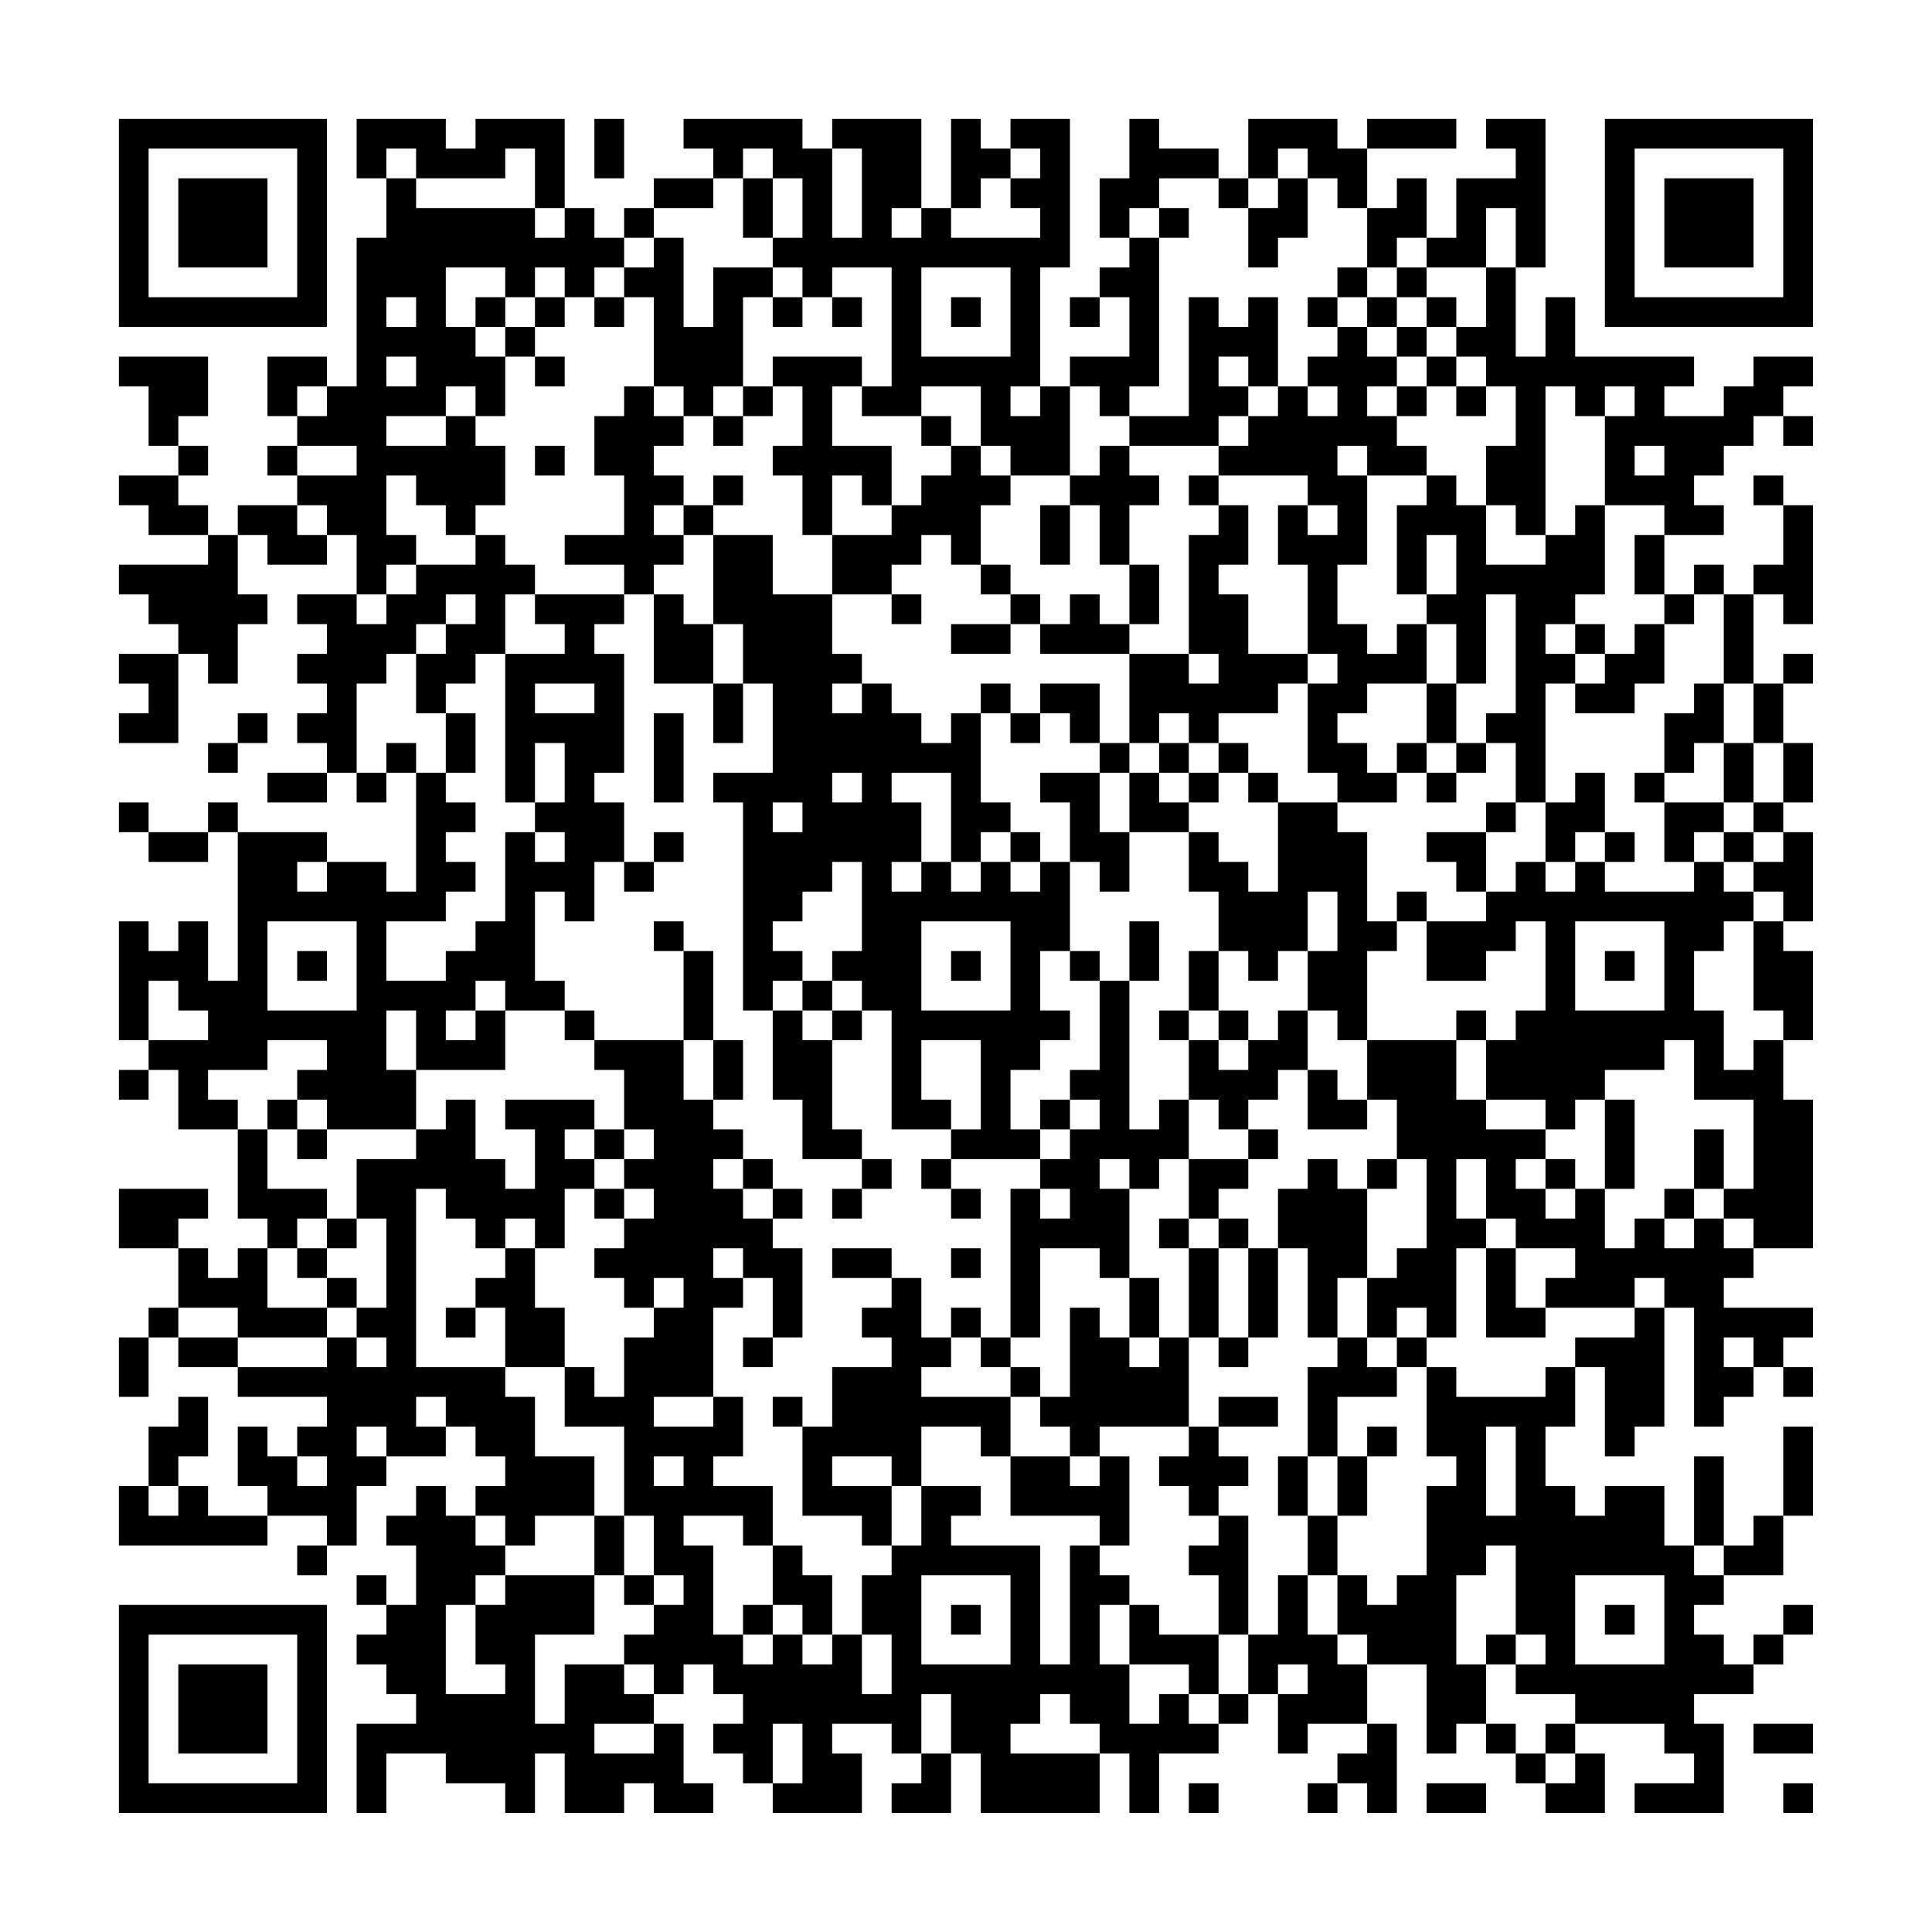 <?xml version="1.0" encoding="UTF-8"?>
<svg xmlns="http://www.w3.org/2000/svg" version="1.1" width="300" height="300" viewBox="0 0 300 300"><rect x="0" y="0" width="300" height="300" fill="#fefefe"/><g transform="scale(4.615)"><g transform="translate(4,4)"><path fill-rule="evenodd" d="M8 0L8 2L9 2L9 4L8 4L8 9L7 9L7 8L5 8L5 10L6 10L6 11L5 11L5 12L6 12L6 13L4 13L4 14L3 14L3 13L2 13L2 12L3 12L3 11L2 11L2 10L3 10L3 8L0 8L0 9L1 9L1 11L2 11L2 12L0 12L0 13L1 13L1 14L3 14L3 15L0 15L0 16L1 16L1 17L2 17L2 18L0 18L0 19L1 19L1 20L0 20L0 21L2 21L2 18L3 18L3 19L4 19L4 17L5 17L5 16L4 16L4 14L5 14L5 15L7 15L7 14L8 14L8 16L6 16L6 17L7 17L7 18L6 18L6 19L7 19L7 20L6 20L6 21L7 21L7 22L5 22L5 23L7 23L7 22L8 22L8 23L9 23L9 22L10 22L10 26L9 26L9 25L7 25L7 24L4 24L4 23L3 23L3 24L1 24L1 23L0 23L0 24L1 24L1 25L3 25L3 24L4 24L4 29L3 29L3 27L2 27L2 28L1 28L1 27L0 27L0 31L1 31L1 32L0 32L0 33L1 33L1 32L2 32L2 34L4 34L4 37L5 37L5 38L4 38L4 39L3 39L3 38L2 38L2 37L3 37L3 36L0 36L0 38L2 38L2 40L1 40L1 41L0 41L0 43L1 43L1 41L2 41L2 42L4 42L4 43L7 43L7 44L6 44L6 45L5 45L5 44L4 44L4 46L5 46L5 47L3 47L3 46L2 46L2 45L3 45L3 43L2 43L2 44L1 44L1 46L0 46L0 48L5 48L5 47L7 47L7 48L6 48L6 49L7 49L7 48L8 48L8 46L9 46L9 45L11 45L11 44L12 44L12 45L13 45L13 46L12 46L12 47L11 47L11 46L10 46L10 47L9 47L9 48L10 48L10 50L9 50L9 49L8 49L8 50L9 50L9 51L8 51L8 52L9 52L9 53L10 53L10 54L8 54L8 57L9 57L9 55L11 55L11 56L13 56L13 57L14 57L14 55L15 55L15 57L17 57L17 56L18 56L18 57L20 57L20 56L19 56L19 54L18 54L18 53L19 53L19 52L20 52L20 53L21 53L21 54L20 54L20 55L21 55L21 56L22 56L22 57L25 57L25 55L24 55L24 54L26 54L26 55L27 55L27 56L26 56L26 57L28 57L28 55L29 55L29 57L33 57L33 55L34 55L34 57L35 57L35 55L37 55L37 54L38 54L38 53L39 53L39 55L40 55L40 54L42 54L42 55L41 55L41 56L40 56L40 57L41 57L41 56L42 56L42 57L43 57L43 54L42 54L42 52L44 52L44 55L45 55L45 54L46 54L46 55L47 55L47 56L48 56L48 57L50 57L50 55L49 55L49 54L52 54L52 55L53 55L53 56L51 56L51 57L54 57L54 54L53 54L53 53L55 53L55 52L56 52L56 51L57 51L57 50L56 50L56 51L55 51L55 52L54 52L54 51L53 51L53 50L54 50L54 49L56 49L56 47L57 47L57 44L56 44L56 47L55 47L55 48L54 48L54 45L53 45L53 48L52 48L52 46L50 46L50 47L49 47L49 46L48 46L48 44L49 44L49 42L50 42L50 45L51 45L51 44L52 44L52 40L53 40L53 44L54 44L54 43L55 43L55 42L56 42L56 43L57 43L57 42L56 42L56 41L57 41L57 40L54 40L54 39L55 39L55 38L57 38L57 33L56 33L56 31L57 31L57 28L56 28L56 27L57 27L57 24L56 24L56 23L57 23L57 21L56 21L56 19L57 19L57 18L56 18L56 19L55 19L55 16L56 16L56 17L57 17L57 13L56 13L56 12L55 12L55 13L56 13L56 15L55 15L55 16L54 16L54 15L53 15L53 16L52 16L52 14L54 14L54 13L53 13L53 12L54 12L54 11L55 11L55 10L56 10L56 11L57 11L57 10L56 10L56 9L57 9L57 8L55 8L55 9L54 9L54 10L52 10L52 9L53 9L53 8L49 8L49 6L48 6L48 8L47 8L47 5L48 5L48 0L46 0L46 1L47 1L47 2L45 2L45 4L44 4L44 2L43 2L43 3L42 3L42 1L45 1L45 0L42 0L42 1L41 1L41 0L38 0L38 2L37 2L37 1L35 1L35 0L34 0L34 2L33 2L33 4L34 4L34 5L33 5L33 6L32 6L32 7L33 7L33 6L34 6L34 8L32 8L32 9L31 9L31 5L32 5L32 0L30 0L30 1L29 1L29 0L28 0L28 3L27 3L27 0L24 0L24 1L23 1L23 0L19 0L19 1L20 1L20 2L18 2L18 3L17 3L17 4L16 4L16 3L15 3L15 0L12 0L12 1L11 1L11 0ZM16 0L16 2L17 2L17 0ZM9 1L9 2L10 2L10 3L14 3L14 4L15 4L15 3L14 3L14 1L13 1L13 2L10 2L10 1ZM21 1L21 2L20 2L20 3L18 3L18 4L17 4L17 5L16 5L16 6L15 6L15 5L14 5L14 6L13 6L13 5L11 5L11 7L12 7L12 8L13 8L13 10L12 10L12 9L11 9L11 10L9 10L9 11L11 11L11 10L12 10L12 11L13 11L13 13L12 13L12 14L11 14L11 13L10 13L10 12L9 12L9 14L10 14L10 15L9 15L9 16L8 16L8 17L9 17L9 16L10 16L10 15L12 15L12 14L13 14L13 15L14 15L14 16L13 16L13 18L12 18L12 19L11 19L11 20L10 20L10 18L11 18L11 17L12 17L12 16L11 16L11 17L10 17L10 18L9 18L9 19L8 19L8 22L9 22L9 21L10 21L10 22L11 22L11 23L12 23L12 24L11 24L11 25L12 25L12 26L11 26L11 27L9 27L9 29L11 29L11 28L12 28L12 27L13 27L13 24L14 24L14 25L15 25L15 24L14 24L14 23L15 23L15 21L14 21L14 23L13 23L13 18L15 18L15 17L14 17L14 16L17 16L17 17L16 17L16 18L17 18L17 22L16 22L16 23L17 23L17 25L16 25L16 27L15 27L15 26L14 26L14 29L15 29L15 30L13 30L13 29L12 29L12 30L11 30L11 31L12 31L12 30L13 30L13 32L10 32L10 30L9 30L9 32L10 32L10 34L7 34L7 33L6 33L6 32L7 32L7 31L5 31L5 32L3 32L3 33L4 33L4 34L5 34L5 36L7 36L7 37L6 37L6 38L5 38L5 40L7 40L7 41L4 41L4 40L2 40L2 41L4 41L4 42L7 42L7 41L8 41L8 42L9 42L9 41L8 41L8 40L9 40L9 37L8 37L8 35L10 35L10 34L11 34L11 33L12 33L12 35L13 35L13 36L14 36L14 34L13 34L13 33L16 33L16 34L15 34L15 35L16 35L16 36L15 36L15 38L14 38L14 37L13 37L13 38L12 38L12 37L11 37L11 36L10 36L10 42L13 42L13 43L14 43L14 45L16 45L16 47L14 47L14 48L13 48L13 47L12 47L12 48L13 48L13 49L12 49L12 50L11 50L11 53L13 53L13 52L12 52L12 50L13 50L13 49L16 49L16 51L14 51L14 54L15 54L15 52L17 52L17 53L18 53L18 52L17 52L17 51L18 51L18 50L19 50L19 49L18 49L18 47L17 47L17 44L15 44L15 42L16 42L16 43L17 43L17 41L18 41L18 40L19 40L19 39L18 39L18 40L17 40L17 39L16 39L16 38L17 38L17 37L18 37L18 36L17 36L17 35L18 35L18 34L17 34L17 32L16 32L16 31L19 31L19 33L20 33L20 34L21 34L21 35L20 35L20 36L21 36L21 37L22 37L22 38L23 38L23 41L22 41L22 39L21 39L21 38L20 38L20 39L21 39L21 40L20 40L20 43L18 43L18 44L20 44L20 43L21 43L21 45L20 45L20 46L22 46L22 48L21 48L21 47L19 47L19 48L20 48L20 51L21 51L21 52L22 52L22 51L23 51L23 52L24 52L24 51L25 51L25 53L26 53L26 51L25 51L25 49L26 49L26 48L27 48L27 46L29 46L29 47L28 47L28 48L31 48L31 52L32 52L32 48L33 48L33 49L34 49L34 50L33 50L33 52L34 52L34 54L35 54L35 53L36 53L36 54L37 54L37 53L38 53L38 51L39 51L39 49L40 49L40 51L41 51L41 52L42 52L42 51L41 51L41 49L42 49L42 50L43 50L43 49L44 49L44 46L45 46L45 45L44 45L44 42L45 42L45 43L48 43L48 42L49 42L49 41L51 41L51 40L52 40L52 39L51 39L51 40L48 40L48 39L49 39L49 38L47 38L47 37L46 37L46 35L45 35L45 37L46 37L46 38L45 38L45 41L44 41L44 40L43 40L43 41L42 41L42 39L43 39L43 38L44 38L44 35L43 35L43 33L42 33L42 31L45 31L45 33L46 33L46 34L48 34L48 35L47 35L47 36L48 36L48 37L49 37L49 36L50 36L50 38L51 38L51 37L52 37L52 38L53 38L53 37L54 37L54 38L55 38L55 37L54 37L54 36L55 36L55 33L53 33L53 31L52 31L52 32L50 32L50 33L49 33L49 34L48 34L48 33L46 33L46 31L47 31L47 30L48 30L48 27L47 27L47 28L46 28L46 29L44 29L44 27L46 27L46 26L47 26L47 25L48 25L48 26L49 26L49 25L50 25L50 26L53 26L53 25L54 25L54 26L55 26L55 27L54 27L54 28L53 28L53 30L54 30L54 32L55 32L55 31L56 31L56 30L55 30L55 27L56 27L56 26L55 26L55 25L56 25L56 24L55 24L55 23L56 23L56 21L55 21L55 19L54 19L54 16L53 16L53 17L52 17L52 16L51 16L51 14L52 14L52 13L50 13L50 10L51 10L51 9L50 9L50 10L49 10L49 9L48 9L48 14L47 14L47 13L46 13L46 11L47 11L47 9L46 9L46 8L45 8L45 7L46 7L46 5L47 5L47 3L46 3L46 5L44 5L44 4L43 4L43 5L42 5L42 3L41 3L41 2L40 2L40 1L39 1L39 2L38 2L38 3L37 3L37 2L35 2L35 3L34 3L34 4L35 4L35 9L34 9L34 10L33 10L33 9L32 9L32 12L30 12L30 11L29 11L29 9L27 9L27 10L25 10L25 9L26 9L26 5L24 5L24 6L23 6L23 5L22 5L22 4L23 4L23 2L22 2L22 1ZM24 1L24 4L25 4L25 1ZM30 1L30 2L29 2L29 3L28 3L28 4L31 4L31 3L30 3L30 2L31 2L31 1ZM21 2L21 4L22 4L22 2ZM39 2L39 3L38 3L38 5L39 5L39 4L40 4L40 2ZM26 3L26 4L27 4L27 3ZM35 3L35 4L36 4L36 3ZM18 4L18 5L17 5L17 6L16 6L16 7L17 7L17 6L18 6L18 9L17 9L17 10L16 10L16 12L17 12L17 14L15 14L15 15L17 15L17 16L18 16L18 19L20 19L20 21L21 21L21 19L22 19L22 22L20 22L20 23L21 23L21 30L22 30L22 33L23 33L23 35L25 35L25 36L24 36L24 37L25 37L25 36L26 36L26 35L25 35L25 34L24 34L24 31L25 31L25 30L26 30L26 34L28 34L28 35L27 35L27 36L28 36L28 37L29 37L29 36L28 36L28 35L31 35L31 36L30 36L30 41L29 41L29 40L28 40L28 41L27 41L27 39L26 39L26 38L24 38L24 39L26 39L26 40L25 40L25 41L26 41L26 42L24 42L24 44L23 44L23 43L22 43L22 44L23 44L23 47L25 47L25 48L26 48L26 46L27 46L27 44L29 44L29 45L30 45L30 47L33 47L33 48L34 48L34 45L33 45L33 44L36 44L36 45L35 45L35 46L36 46L36 47L37 47L37 48L36 48L36 49L37 49L37 51L35 51L35 50L34 50L34 52L36 52L36 53L37 53L37 51L38 51L38 47L37 47L37 46L38 46L38 45L37 45L37 44L39 44L39 43L37 43L37 44L36 44L36 41L37 41L37 42L38 42L38 41L39 41L39 38L40 38L40 41L41 41L41 42L40 42L40 45L39 45L39 47L40 47L40 49L41 49L41 47L42 47L42 45L43 45L43 44L42 44L42 45L41 45L41 43L43 43L43 42L44 42L44 41L43 41L43 42L42 42L42 41L41 41L41 39L42 39L42 36L43 36L43 35L42 35L42 36L41 36L41 35L40 35L40 36L39 36L39 38L38 38L38 37L37 37L37 36L38 36L38 35L39 35L39 34L38 34L38 33L39 33L39 32L40 32L40 34L42 34L42 33L41 33L41 32L40 32L40 30L41 30L41 31L42 31L42 28L43 28L43 27L44 27L44 26L43 26L43 27L42 27L42 24L41 24L41 23L43 23L43 22L44 22L44 23L45 23L45 22L46 22L46 21L47 21L47 23L46 23L46 24L44 24L44 25L45 25L45 26L46 26L46 24L47 24L47 23L48 23L48 25L49 25L49 24L50 24L50 25L51 25L51 24L50 24L50 22L49 22L49 23L48 23L48 19L49 19L49 20L51 20L51 19L52 19L52 17L51 17L51 18L50 18L50 17L49 17L49 16L50 16L50 13L49 13L49 14L48 14L48 15L46 15L46 13L45 13L45 12L44 12L44 11L43 11L43 10L44 10L44 9L45 9L45 10L46 10L46 9L45 9L45 8L44 8L44 7L45 7L45 6L44 6L44 5L43 5L43 6L42 6L42 5L41 5L41 6L40 6L40 7L41 7L41 8L40 8L40 9L39 9L39 6L38 6L38 7L37 7L37 6L36 6L36 10L34 10L34 11L33 11L33 12L32 12L32 13L31 13L31 15L32 15L32 13L33 13L33 15L34 15L34 17L33 17L33 16L32 16L32 17L31 17L31 16L30 16L30 15L29 15L29 13L30 13L30 12L29 12L29 11L28 11L28 10L27 10L27 11L28 11L28 12L27 12L27 13L26 13L26 11L24 11L24 9L25 9L25 8L22 8L22 9L21 9L21 6L22 6L22 7L23 7L23 6L22 6L22 5L20 5L20 7L19 7L19 4ZM27 5L27 8L30 8L30 5ZM9 6L9 7L10 7L10 6ZM12 6L12 7L13 7L13 8L14 8L14 9L15 9L15 8L14 8L14 7L15 7L15 6L14 6L14 7L13 7L13 6ZM24 6L24 7L25 7L25 6ZM28 6L28 7L29 7L29 6ZM41 6L41 7L42 7L42 8L43 8L43 9L42 9L42 10L43 10L43 9L44 9L44 8L43 8L43 7L44 7L44 6L43 6L43 7L42 7L42 6ZM9 8L9 9L10 9L10 8ZM37 8L37 9L38 9L38 10L37 10L37 11L34 11L34 12L35 12L35 13L34 13L34 15L35 15L35 17L34 17L34 18L31 18L31 17L30 17L30 16L29 16L29 15L28 15L28 14L27 14L27 15L26 15L26 16L24 16L24 14L26 14L26 13L25 13L25 12L24 12L24 14L23 14L23 12L22 12L22 11L23 11L23 9L22 9L22 10L21 10L21 9L20 9L20 10L19 10L19 9L18 9L18 10L19 10L19 11L18 11L18 12L19 12L19 13L18 13L18 14L19 14L19 15L18 15L18 16L19 16L19 17L20 17L20 19L21 19L21 17L20 17L20 14L22 14L22 16L24 16L24 18L25 18L25 19L24 19L24 20L25 20L25 19L26 19L26 20L27 20L27 21L28 21L28 20L29 20L29 23L30 23L30 24L29 24L29 25L28 25L28 22L26 22L26 23L27 23L27 25L26 25L26 26L27 26L27 25L28 25L28 26L29 26L29 25L30 25L30 26L31 26L31 25L32 25L32 28L31 28L31 30L32 30L32 31L31 31L31 32L30 32L30 34L31 34L31 35L32 35L32 34L33 34L33 33L32 33L32 32L33 32L33 29L34 29L34 34L35 34L35 33L36 33L36 35L35 35L35 36L34 36L34 35L33 35L33 36L34 36L34 39L33 39L33 38L31 38L31 41L30 41L30 42L29 42L29 41L28 41L28 42L27 42L27 43L30 43L30 45L32 45L32 46L33 46L33 45L32 45L32 44L31 44L31 43L32 43L32 40L33 40L33 41L34 41L34 42L35 42L35 41L36 41L36 38L37 38L37 41L38 41L38 38L37 38L37 37L36 37L36 35L38 35L38 34L37 34L37 33L36 33L36 31L37 31L37 32L38 32L38 31L39 31L39 30L40 30L40 28L41 28L41 26L40 26L40 28L39 28L39 29L38 29L38 28L37 28L37 26L36 26L36 24L37 24L37 25L38 25L38 26L39 26L39 23L41 23L41 22L40 22L40 19L41 19L41 18L40 18L40 15L39 15L39 13L40 13L40 14L41 14L41 13L40 13L40 12L37 12L37 11L38 11L38 10L39 10L39 9L38 9L38 8ZM6 9L6 10L7 10L7 9ZM30 9L30 10L31 10L31 9ZM40 9L40 10L41 10L41 9ZM20 10L20 11L21 11L21 10ZM6 11L6 12L8 12L8 11ZM14 11L14 12L15 12L15 11ZM41 11L41 12L42 12L42 15L41 15L41 17L42 17L42 18L43 18L43 17L44 17L44 19L42 19L42 20L41 20L41 21L42 21L42 22L43 22L43 21L44 21L44 22L45 22L45 21L46 21L46 20L47 20L47 16L46 16L46 19L45 19L45 17L44 17L44 16L45 16L45 14L44 14L44 16L43 16L43 13L44 13L44 12L42 12L42 11ZM51 11L51 12L52 12L52 11ZM20 12L20 13L19 13L19 14L20 14L20 13L21 13L21 12ZM36 12L36 13L37 13L37 14L36 14L36 18L34 18L34 21L33 21L33 19L31 19L31 20L30 20L30 19L29 19L29 20L30 20L30 21L31 21L31 20L32 20L32 21L33 21L33 22L31 22L31 23L32 23L32 25L33 25L33 26L34 26L34 24L36 24L36 23L37 23L37 22L38 22L38 23L39 23L39 22L38 22L38 21L37 21L37 20L39 20L39 19L40 19L40 18L38 18L38 16L37 16L37 15L38 15L38 13L37 13L37 12ZM6 13L6 14L7 14L7 13ZM26 16L26 17L27 17L27 16ZM28 17L28 18L30 18L30 17ZM48 17L48 18L49 18L49 19L50 19L50 18L49 18L49 17ZM36 18L36 19L37 19L37 18ZM14 19L14 20L16 20L16 19ZM44 19L44 21L45 21L45 19ZM53 19L53 20L52 20L52 22L51 22L51 23L52 23L52 25L53 25L53 24L54 24L54 25L55 25L55 24L54 24L54 23L55 23L55 21L54 21L54 19ZM4 20L4 21L3 21L3 22L4 22L4 21L5 21L5 20ZM11 20L11 22L12 22L12 20ZM18 20L18 23L19 23L19 20ZM35 20L35 21L34 21L34 22L33 22L33 24L34 24L34 22L35 22L35 23L36 23L36 22L37 22L37 21L36 21L36 20ZM35 21L35 22L36 22L36 21ZM53 21L53 22L52 22L52 23L54 23L54 21ZM24 22L24 23L25 23L25 22ZM22 23L22 24L23 24L23 23ZM18 24L18 25L17 25L17 26L18 26L18 25L19 25L19 24ZM30 24L30 25L31 25L31 24ZM6 25L6 26L7 26L7 25ZM24 25L24 26L23 26L23 27L22 27L22 28L23 28L23 29L22 29L22 30L23 30L23 31L24 31L24 30L25 30L25 29L24 29L24 28L25 28L25 25ZM5 27L5 30L8 30L8 27ZM18 27L18 28L19 28L19 31L20 31L20 33L21 33L21 31L20 31L20 28L19 28L19 27ZM27 27L27 30L30 30L30 27ZM34 27L34 29L35 29L35 27ZM49 27L49 30L52 30L52 27ZM6 28L6 29L7 29L7 28ZM28 28L28 29L29 29L29 28ZM32 28L32 29L33 29L33 28ZM36 28L36 30L35 30L35 31L36 31L36 30L37 30L37 31L38 31L38 30L37 30L37 28ZM50 28L50 29L51 29L51 28ZM1 29L1 31L3 31L3 30L2 30L2 29ZM23 29L23 30L24 30L24 29ZM15 30L15 31L16 31L16 30ZM45 30L45 31L46 31L46 30ZM27 31L27 33L28 33L28 34L29 34L29 31ZM5 33L5 34L6 34L6 35L7 35L7 34L6 34L6 33ZM31 33L31 34L32 34L32 33ZM50 33L50 36L51 36L51 33ZM16 34L16 35L17 35L17 34ZM53 34L53 36L52 36L52 37L53 37L53 36L54 36L54 34ZM21 35L21 36L22 36L22 37L23 37L23 36L22 36L22 35ZM48 35L48 36L49 36L49 35ZM16 36L16 37L17 37L17 36ZM31 36L31 37L32 37L32 36ZM7 37L7 38L6 38L6 39L7 39L7 40L8 40L8 39L7 39L7 38L8 38L8 37ZM35 37L35 38L36 38L36 37ZM13 38L13 39L12 39L12 40L11 40L11 41L12 41L12 40L13 40L13 42L15 42L15 40L14 40L14 38ZM28 38L28 39L29 39L29 38ZM46 38L46 41L48 41L48 40L47 40L47 38ZM34 39L34 41L35 41L35 39ZM21 41L21 42L22 42L22 41ZM54 41L54 42L55 42L55 41ZM30 42L30 43L31 43L31 42ZM10 43L10 44L11 44L11 43ZM8 44L8 45L9 45L9 44ZM46 44L46 47L47 47L47 44ZM6 45L6 46L7 46L7 45ZM18 45L18 46L19 46L19 45ZM24 45L24 46L26 46L26 45ZM40 45L40 47L41 47L41 45ZM1 46L1 47L2 47L2 46ZM16 47L16 49L17 49L17 50L18 50L18 49L17 49L17 47ZM22 48L22 50L21 50L21 51L22 51L22 50L23 50L23 51L24 51L24 49L23 49L23 48ZM46 48L46 49L45 49L45 52L46 52L46 54L47 54L47 55L48 55L48 56L49 56L49 55L48 55L48 54L49 54L49 53L47 53L47 52L48 52L48 51L47 51L47 48ZM53 48L53 49L54 49L54 48ZM27 49L27 52L30 52L30 49ZM49 49L49 52L52 52L52 49ZM28 50L28 51L29 51L29 50ZM50 50L50 51L51 51L51 50ZM46 51L46 52L47 52L47 51ZM39 52L39 53L40 53L40 52ZM27 53L27 55L28 55L28 53ZM31 53L31 54L30 54L30 55L33 55L33 54L32 54L32 53ZM16 54L16 55L18 55L18 54ZM22 54L22 56L23 56L23 54ZM55 54L55 55L57 55L57 54ZM36 56L36 57L37 57L37 56ZM44 56L44 57L46 57L46 56ZM56 56L56 57L57 57L57 56ZM0 0L0 7L7 7L7 0ZM1 1L1 6L6 6L6 1ZM2 2L2 5L5 5L5 2ZM50 0L50 7L57 7L57 0ZM51 1L51 6L56 6L56 1ZM52 2L52 5L55 5L55 2ZM0 50L0 57L7 57L7 50ZM1 51L1 56L6 56L6 51ZM2 52L2 55L5 55L5 52Z" fill="#000000"/></g></g></svg>
